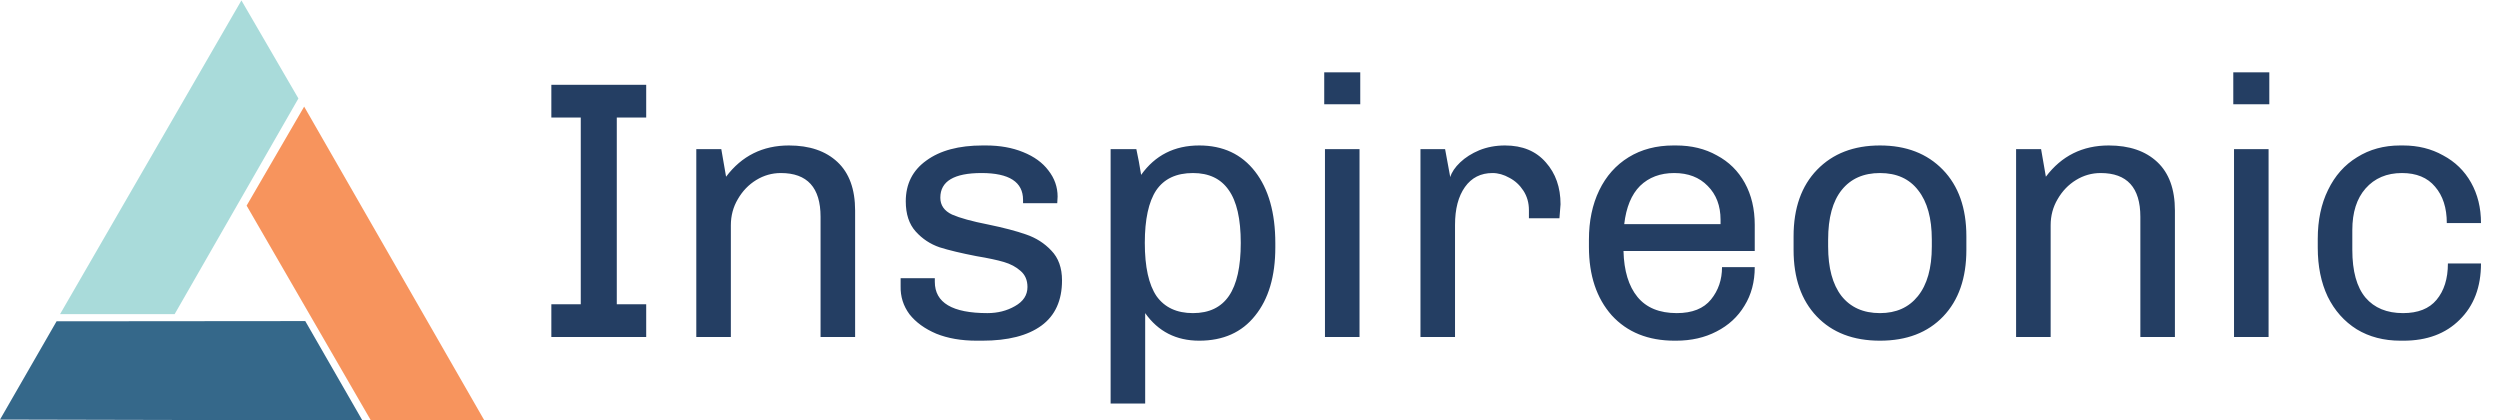 <svg width="2040" height="343" viewBox="0 0 2040 343" fill="none" xmlns="http://www.w3.org/2000/svg">
<path d="M197 0.343L243.5 80.343L142.5 256.343L49 256.343L197 0.343Z" fill="#A9DBDA"/>
<path d="M-3.00566e-08 342.367L46.172 262.177L249.093 262L295.702 343.055L-3.00566e-08 342.367Z" fill="#35688A"/>
<path d="M395.077 342.782L302.603 342.992L201.245 167.79L248.196 87L395.077 342.782Z" fill="#F7945D"/>
<path d="M527.3 69.2V95.9H503.3V248.3H527.3V275H449.9V248.3H473.9V95.9H449.9V69.2H527.3ZM643.777 118.7C660.577 118.7 673.777 123.2 683.377 132.2C692.977 141.2 697.777 154.4 697.777 171.8V275H669.577V176.9C669.577 153.1 658.777 141.2 637.177 141.2C629.977 141.2 623.277 143.1 617.077 146.9C610.877 150.7 605.877 155.9 602.077 162.5C598.277 168.9 596.377 176 596.377 183.8V275H568.177V121.7H588.577L592.477 144.2C605.277 127.2 622.377 118.7 643.777 118.7ZM804.509 118.7C815.909 118.7 826.009 120.5 834.809 124.1C843.809 127.7 850.709 132.7 855.509 139.1C860.509 145.5 863.009 152.6 863.009 160.4L862.709 165.8H834.809V163.1C834.809 148.5 823.509 141.2 800.909 141.2C778.509 141.2 767.309 147.9 767.309 161.3C767.309 167.5 770.509 172.1 776.909 175.1C783.309 177.9 793.109 180.6 806.309 183.2C818.909 185.8 829.209 188.5 837.209 191.3C845.409 194.1 852.309 198.5 857.909 204.5C863.709 210.5 866.609 218.6 866.609 228.8C866.609 245.2 861.009 257.5 849.809 265.7C838.609 273.9 822.509 278 801.509 278H797.009C784.409 278 773.409 276.1 764.009 272.3C754.609 268.3 747.309 263 742.109 256.4C737.109 249.6 734.709 242 734.909 233.6V227H762.809V230C762.809 247 777.109 255.5 805.709 255.5C814.109 255.5 821.609 253.6 828.209 249.8C835.009 246 838.409 240.8 838.409 234.2C838.409 228.6 836.509 224.2 832.709 221C829.109 217.8 824.609 215.4 819.209 213.8C813.809 212.2 806.309 210.6 796.709 209C784.309 206.6 774.309 204.2 766.709 201.8C759.109 199.2 752.609 194.9 747.209 188.9C741.809 182.9 739.109 174.7 739.109 164.3C739.109 150.1 744.709 139 755.909 131C767.109 122.8 782.409 118.7 801.809 118.7H804.509ZM978.563 118.7C997.963 118.7 1013.16 125.8 1024.16 140C1035.16 154.2 1040.66 173.7 1040.66 198.5V201.8C1040.66 225.4 1035.16 244 1024.16 257.6C1013.36 271.2 998.163 278 978.563 278C959.763 278 945.063 270.5 934.463 255.5V329.3H906.263V121.7H927.263C928.663 128.1 929.963 135.1 931.163 142.7C942.563 126.7 958.363 118.7 978.563 118.7ZM973.463 141.2C959.863 141.2 949.863 145.9 943.463 155.3C937.263 164.7 934.163 179 934.163 198.2C934.163 217.8 937.363 232.3 943.763 241.7C950.363 250.9 960.263 255.5 973.463 255.5C986.663 255.5 996.463 250.8 1002.86 241.4C1009.26 232 1012.46 217.6 1012.46 198.2C1012.46 178.6 1009.16 164.2 1002.56 155C996.163 145.8 986.463 141.2 973.463 141.2ZM1109.97 59V85.1H1080.57V59H1109.97ZM1109.37 121.7V275H1081.17V121.7H1109.37ZM1228.1 118.7C1242.3 118.7 1253.4 123.3 1261.4 132.5C1269.4 141.5 1273.4 152.9 1273.4 166.7L1272.5 178.1H1247.6V171.5C1247.6 165.5 1246.1 160.2 1243.1 155.6C1240.1 151 1236.3 147.5 1231.7 145.1C1227.1 142.5 1222.5 141.2 1217.9 141.2C1208.3 141.2 1200.8 145 1195.4 152.6C1190 160.2 1187.3 170.5 1187.3 183.5V275H1159.1V121.7H1179.2L1183.4 144.5C1184.6 140.5 1187.3 136.5 1191.5 132.5C1195.7 128.5 1200.9 125.2 1207.1 122.6C1213.5 120 1220.5 118.7 1228.1 118.7ZM1367.67 118.7C1380.27 118.7 1391.37 121.4 1400.97 126.8C1410.77 132 1418.37 139.5 1423.77 149.3C1429.17 159.1 1431.87 170.5 1431.87 183.5V204.8H1324.77C1325.17 221 1328.97 233.5 1336.17 242.3C1343.37 251.1 1354.07 255.5 1368.27 255.5C1380.87 255.5 1390.17 251.8 1396.17 244.4C1402.17 237 1405.17 228.2 1405.17 218H1431.87C1431.87 230 1429.07 240.5 1423.47 249.5C1418.07 258.5 1410.47 265.5 1400.67 270.5C1391.07 275.5 1380.07 278 1367.67 278H1366.47C1344.87 278 1327.77 271.1 1315.17 257.3C1302.77 243.3 1296.57 224.7 1296.57 201.5V195.5C1296.57 180.3 1299.37 166.9 1304.97 155.3C1310.57 143.7 1318.57 134.7 1328.97 128.3C1339.37 121.9 1351.57 118.7 1365.57 118.7H1367.67ZM1366.17 141.2C1354.77 141.2 1345.47 144.7 1338.27 151.7C1331.27 158.7 1326.97 169.1 1325.37 182.9H1403.97V179.3C1403.97 167.9 1400.47 158.7 1393.47 151.7C1386.67 144.7 1377.57 141.2 1366.17 141.2ZM1534.06 118.7C1555.46 118.7 1572.56 125.3 1585.36 138.5C1598.16 151.7 1604.56 169.8 1604.56 192.8V203.9C1604.56 226.9 1598.26 245 1585.66 258.2C1573.06 271.4 1555.86 278 1534.06 278C1512.26 278 1495.06 271.4 1482.46 258.2C1469.86 245 1463.56 226.9 1463.56 203.9V192.8C1463.56 169.8 1469.96 151.7 1482.76 138.5C1495.56 125.3 1512.66 118.7 1534.06 118.7ZM1534.06 141.2C1520.66 141.2 1510.26 145.8 1502.86 155C1495.46 164.2 1491.76 177.7 1491.76 195.5V201.2C1491.76 218.6 1495.36 232 1502.56 241.4C1509.96 250.8 1520.46 255.5 1534.06 255.5C1547.26 255.5 1557.56 250.9 1564.96 241.7C1572.56 232.3 1576.36 218.8 1576.36 201.2V195.5C1576.36 178.1 1572.66 164.7 1565.26 155.3C1558.06 145.9 1547.66 141.2 1534.06 141.2ZM1720.73 118.7C1737.53 118.7 1750.73 123.2 1760.33 132.2C1769.93 141.2 1774.73 154.4 1774.73 171.8V275H1746.53V176.9C1746.53 153.1 1735.73 141.2 1714.13 141.2C1706.93 141.2 1700.23 143.1 1694.03 146.9C1687.83 150.7 1682.83 155.9 1679.03 162.5C1675.23 168.9 1673.33 176 1673.33 183.8V275H1645.13V121.7H1665.53L1669.43 144.2C1682.23 127.2 1699.33 118.7 1720.73 118.7ZM1851.76 59V85.1H1822.36V59H1851.76ZM1851.16 121.7V275H1822.96V121.7H1851.16ZM1960.89 118.7C1973.09 118.7 1983.99 121.4 1993.59 126.8C2003.39 132 2010.99 139.4 2016.39 149C2021.79 158.6 2024.49 169.6 2024.49 182H1996.59C1996.59 169.6 1993.39 159.7 1986.99 152.3C1980.79 144.9 1971.79 141.2 1959.99 141.2C1947.59 141.2 1937.69 145.4 1930.29 153.8C1923.09 162 1919.49 173.3 1919.49 187.7V203.9C1919.49 221.3 1923.09 234.3 1930.29 242.9C1937.49 251.3 1947.69 255.5 1960.89 255.5C1973.09 255.5 1982.19 251.9 1988.19 244.7C1994.39 237.3 1997.49 227.4 1997.49 215H2024.49C2024.49 234.2 2018.69 249.5 2007.09 260.9C1995.69 272.3 1980.39 278 1961.19 278H1958.79C1945.19 278 1933.29 274.9 1923.09 268.7C1912.89 262.3 1904.99 253.4 1899.39 242C1893.99 230.6 1891.29 217.3 1891.29 202.1V194.9C1891.29 179.7 1894.09 166.4 1899.69 155C1905.29 143.4 1913.19 134.5 1923.39 128.3C1933.59 121.9 1945.29 118.7 1958.49 118.7H1960.89Z" fill="#243E63"/>
</svg>
